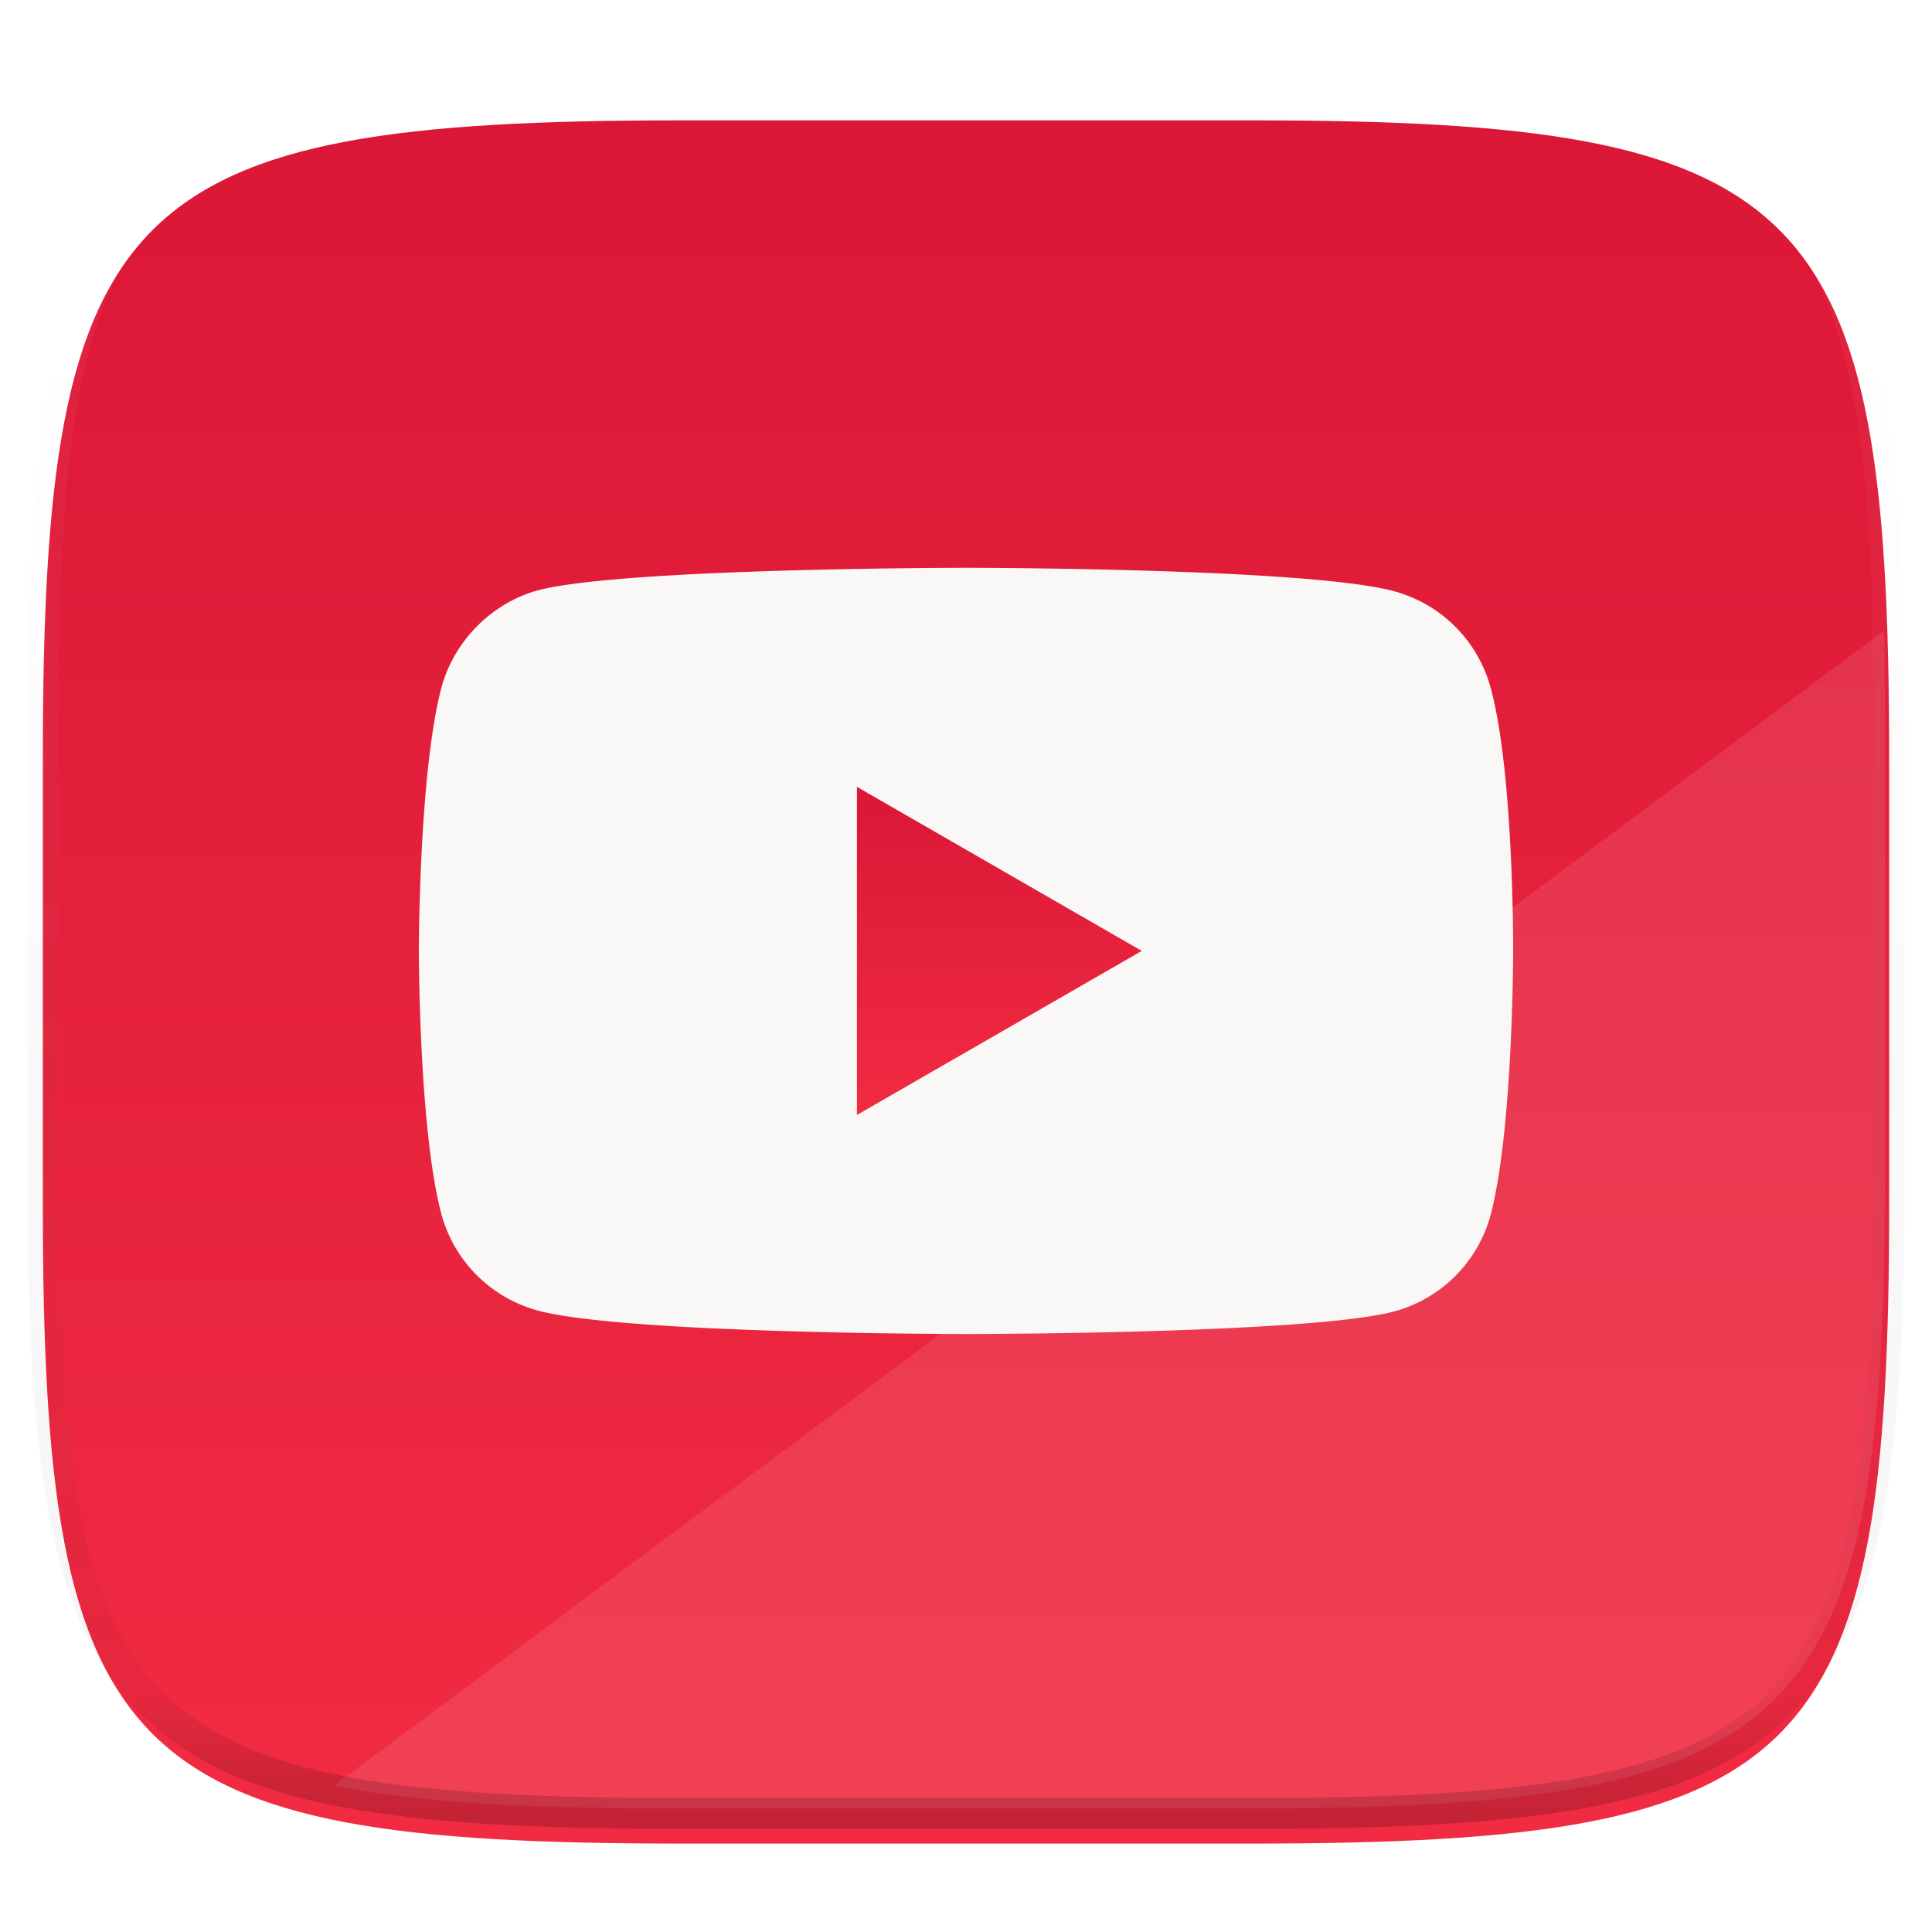 <svg xmlns="http://www.w3.org/2000/svg" style="isolation:isolate" width="256" height="256"><defs><clipPath id="a"><path d="M0 0h256v256H0z"/></clipPath></defs><switch><g clip-path="url(#a)"><defs><filter id="b" width="270.648" height="254.338" x="-7.32" y="2.95" filterUnits="userSpaceOnUse"><feGaussianBlur xmlns="http://www.w3.org/2000/svg" in="SourceGraphic" stdDeviation="4.294"/><feOffset xmlns="http://www.w3.org/2000/svg" dy="4" result="pf_100_offsetBlur"/><feFlood xmlns="http://www.w3.org/2000/svg" flood-opacity=".4"/><feComposite xmlns="http://www.w3.org/2000/svg" in2="pf_100_offsetBlur" operator="in" result="pf_100_dropShadow"/><feBlend xmlns="http://www.w3.org/2000/svg" in="SourceGraphic" in2="pf_100_dropShadow"/></filter></defs><g filter="url(#b)"><linearGradient id="c" x1=".5" x2=".5" y1="-.036" y2="1.036" gradientTransform="matrix(244.648 0 0 228.338 5.676 11.947)" gradientUnits="userSpaceOnUse"><stop offset="0%" stop-color="#da1636"/><stop offset="100%" stop-color="#f22c42"/></linearGradient><path fill="url(#c)" d="M165.685 11.947c74.055 0 84.639 10.557 84.639 84.544v59.251c0 73.986-10.584 84.543-84.639 84.543h-75.37c-74.055 0-84.639-10.557-84.639-84.543V96.491c0-73.987 10.584-84.544 84.639-84.544h75.37z"/></g><path fill="#FFF" d="M249.643 83.58L44.234 236.61c11.562 2.311 26.426 3.019 45.523 3.019h75.37c74.055 0 84.639-10.558 84.639-84.544V95.834c0-4.303-.041-8.37-.123-12.254z" opacity=".1"/><g opacity=".4"><linearGradient id="d" x1=".517" x2=".517" y2="1"><stop offset="0%" stop-color="#fff"/><stop offset="12.5%" stop-opacity=".098" stop-color="#fff"/><stop offset="92.5%" stop-opacity=".098"/><stop offset="100%" stop-opacity=".498"/></linearGradient><path fill="none" stroke="url(#d)" stroke-linecap="round" stroke-linejoin="round" stroke-width="4.077" d="M165.685 11.947c74.055 0 84.639 10.557 84.639 84.544v59.251c0 73.986-10.584 84.543-84.639 84.543h-75.37c-74.055 0-84.639-10.557-84.639-84.543V96.491c0-73.987 10.584-84.544 84.639-84.544h75.37z" vector-effect="non-scaling-stroke"/></g><path fill="#FAF8F6" class="st0" d="M197.513 91.124a18.166 18.166 0 0 0-12.78-12.78C173.387 75.238 128 75.238 128 75.238s-45.387 0-56.734 2.986c-6.091 1.672-11.108 6.689-12.78 12.9C55.5 102.47 55.5 126 55.5 126s0 23.649 2.986 34.876a18.166 18.166 0 0 0 12.78 12.78c11.466 3.106 56.734 3.106 56.734 3.106s45.387 0 56.733-2.986a18.166 18.166 0 0 0 12.78-12.78c2.986-11.347 2.986-34.877 2.986-34.877s.12-23.649-2.986-34.995z"/><linearGradient id="e" x1=".5" x2=".5" y1="-.036" y2="1.036" gradientTransform="matrix(37.743 0 0 43.476 113.548 104.262)" gradientUnits="userSpaceOnUse"><stop offset="0%" stop-color="#da1636"/><stop offset="100%" stop-color="#f22c42"/></linearGradient><path fill="url(#e)" class="st1" d="M113.548 147.738L151.29 126l-37.742-21.738v43.476z"/></g></switch> </svg>